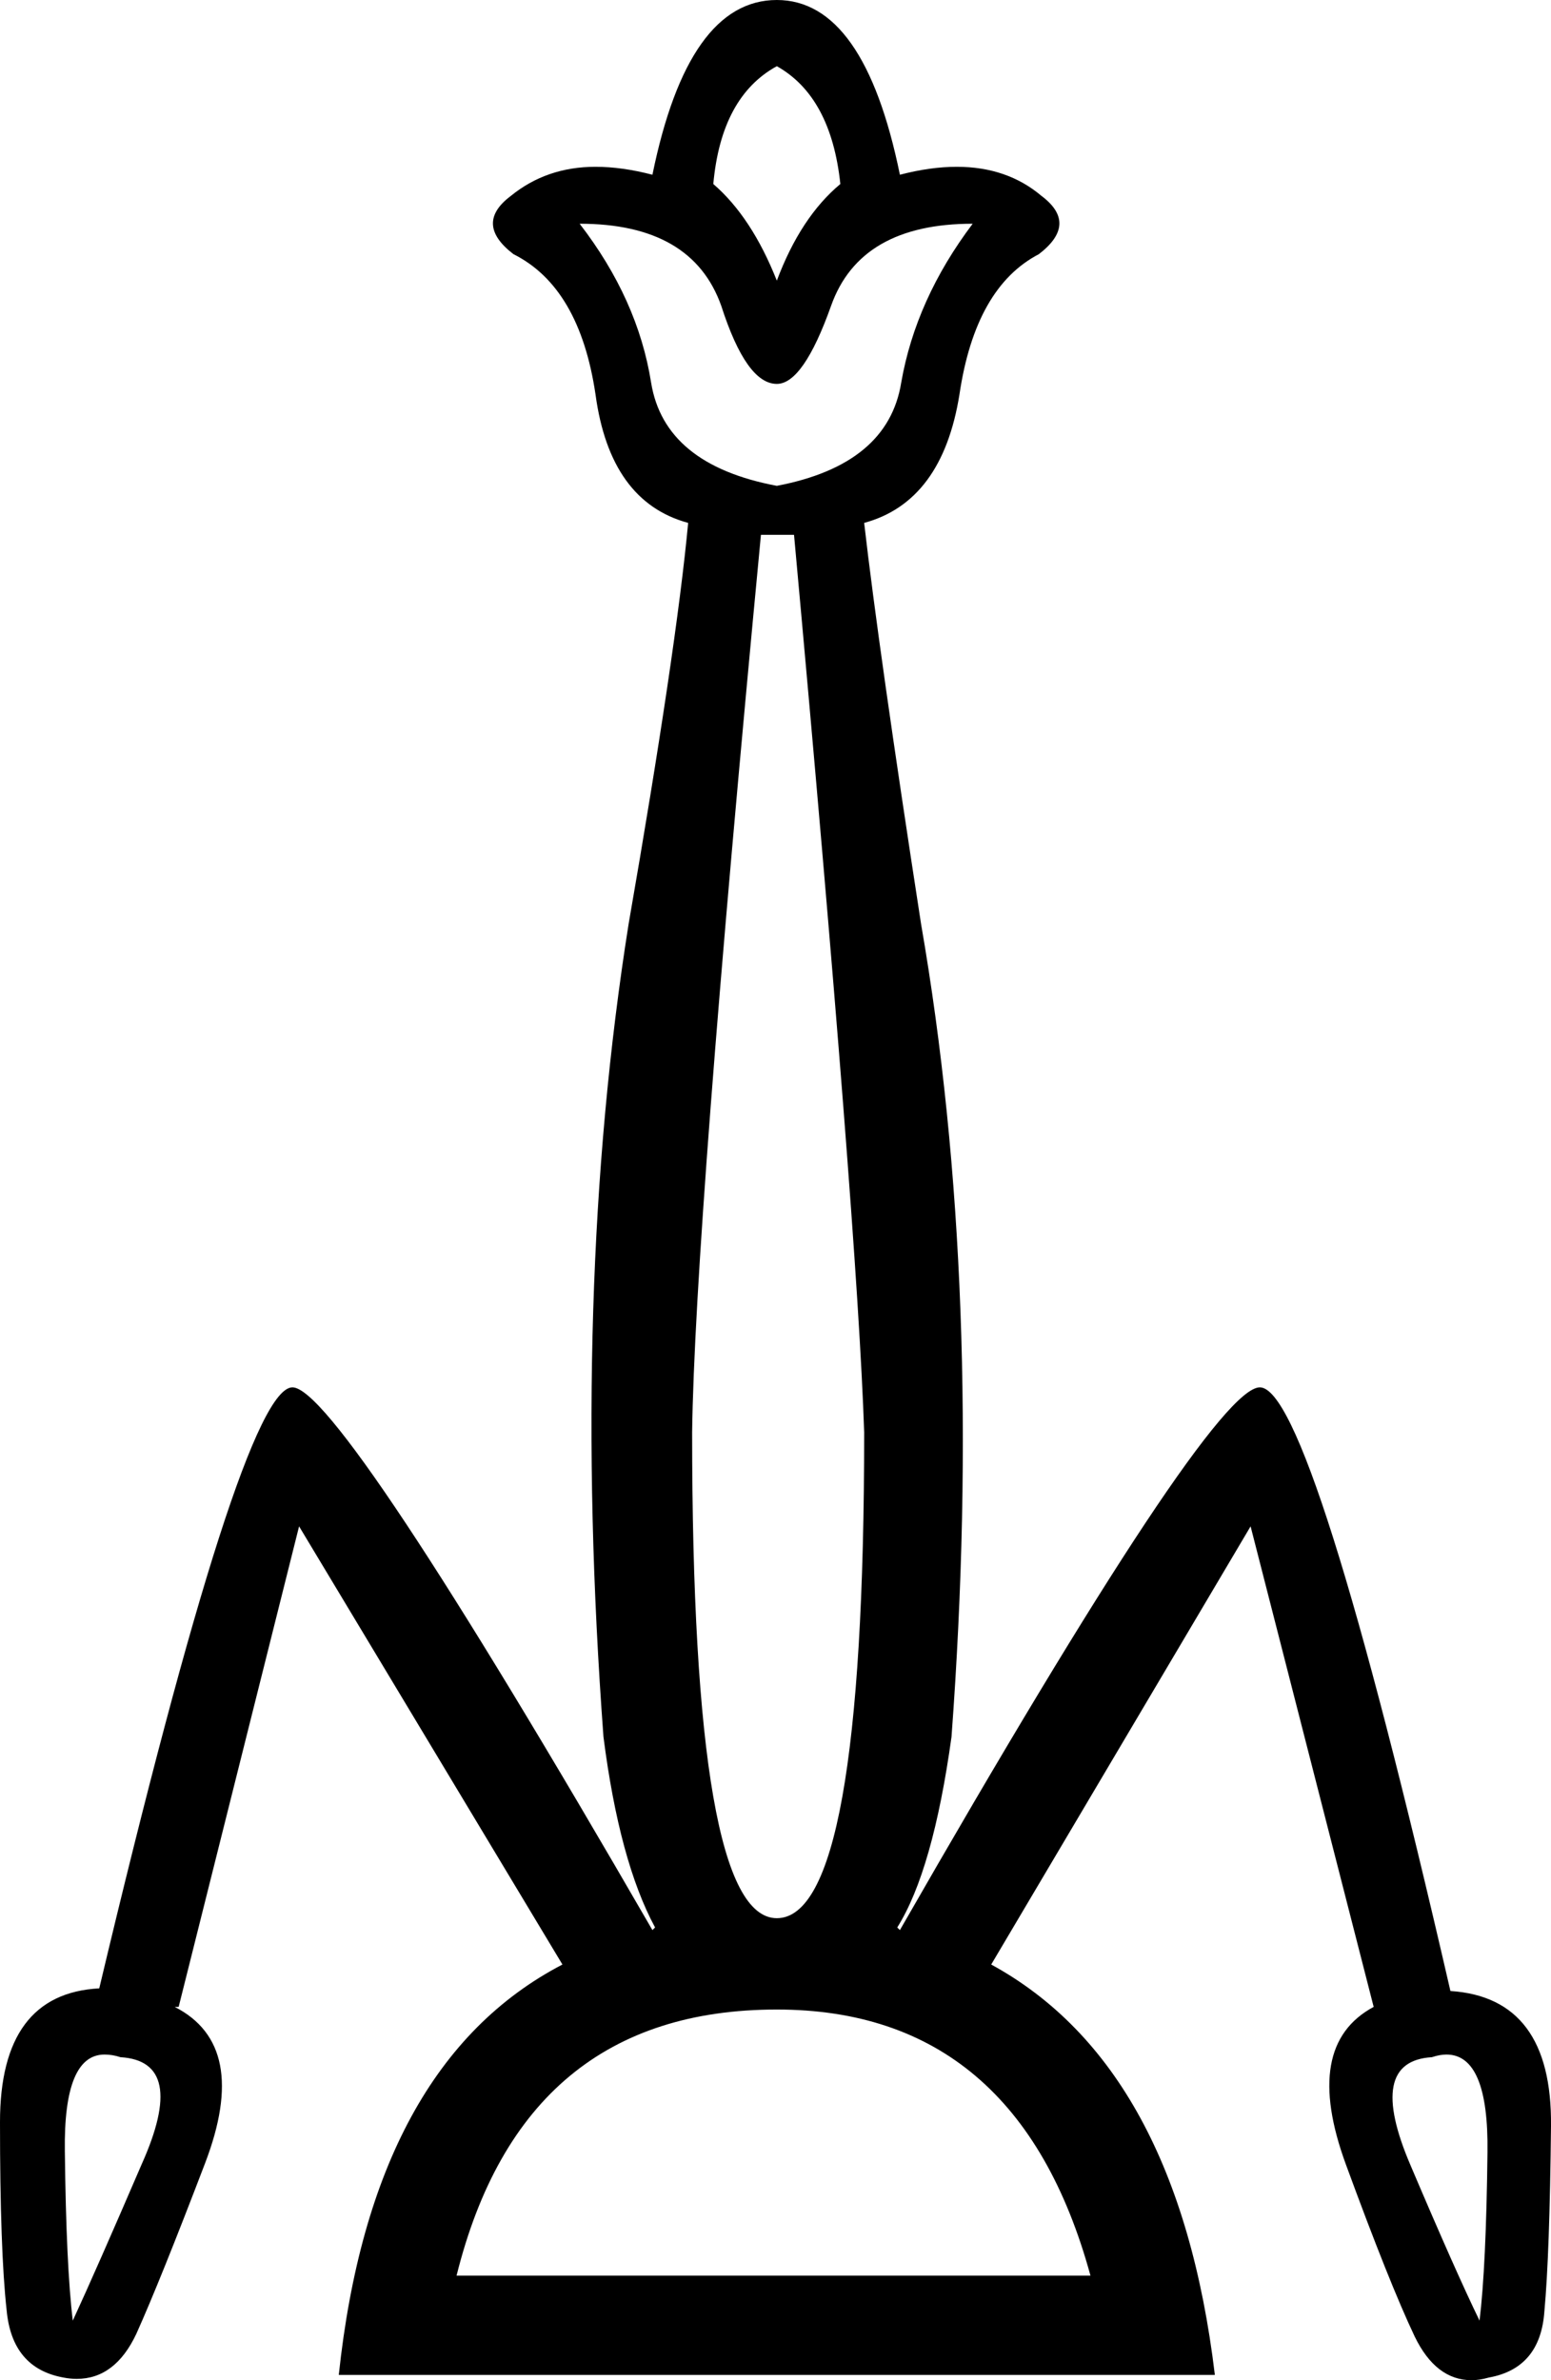 <?xml version='1.0' encoding ='UTF-8' standalone='yes'?>
<svg width='11.72' height='17.98' xmlns='http://www.w3.org/2000/svg' xmlns:xlink='http://www.w3.org/1999/xlink' >
<path style='fill:black; stroke:none' d=' M 5.87 0.5  Q 6.28 0.73 6.35 1.39  Q 6.05 1.64 5.87 2.12  Q 5.68 1.64 5.39 1.39  Q 5.45 0.73 5.87 0.5  Z  M 7.35 1.69  Q 6.92 2.26 6.81 2.89  Q 6.71 3.51 5.87 3.67  Q 5.02 3.51 4.92 2.89  Q 4.82 2.26 4.38 1.69  Q 5.23 1.69 5.45 2.31  Q 5.64 2.9 5.87 2.9  Q 6.07 2.9 6.28 2.31  Q 6.5 1.69 7.35 1.69  Z  M 6 4.04  Q 6.48 9.29 6.53 10.82  Q 6.53 14.49 5.87 14.49  Q 5.23 14.49 5.23 10.82  Q 5.25 9.29 5.75 4.04  Z  M 5.87 15.18  Q 7.69 15.18 8.24 17.19  L 3.45 17.19  Q 3.95 15.18 5.87 15.18  Z  M 0.79 15.52  Q 0.85 15.52 0.91 15.54  Q 1.42 15.57 1.07 16.35  Q 0.73 17.14 0.55 17.53  Q 0.5 17.12 0.49 16.25  Q 0.48 15.52 0.79 15.52  Z  M 10.93 15.52  Q 11.25 15.52 11.24 16.26  Q 11.23 17.12 11.18 17.53  Q 11 17.16 10.66 16.36  Q 10.32 15.57 10.82 15.54  Q 10.88 15.52 10.93 15.52  Z  M 5.87 0  Q 5.2 0 4.93 1.32  Q 4.7 1.26 4.5 1.26  Q 4.13 1.26 3.86 1.48  Q 3.58 1.69 3.88 1.92  Q 4.38 2.17 4.5 2.98  Q 4.61 3.79 5.2 3.95  Q 5.11 4.91 4.75 6.98  Q 4.31 9.75 4.56 13.12  Q 4.68 14.06 4.95 14.56  Q 4.95 14.56 4.93 14.58  Q 2.56 10.48 2.21 10.48  Q 1.83 10.48 0.75 15.02  Q 0 15.06 0 16.03  Q 0 17 0.05 17.45  Q 0.09 17.89 0.48 17.96  Q 0.53 17.97 0.58 17.97  Q 0.87 17.97 1.03 17.63  Q 1.21 17.23 1.55 16.34  Q 1.89 15.45 1.32 15.16  L 1.35 15.16  L 2.26 11.53  L 4.25 14.84  Q 2.81 15.59 2.56 17.94  L 9.18 17.94  Q 8.9 15.61 7.49 14.84  L 9.45 11.53  L 10.38 15.16  Q 9.84 15.45 10.17 16.35  Q 10.5 17.25 10.69 17.65  Q 10.85 17.98 11.12 17.98  Q 11.18 17.98 11.25 17.96  Q 11.64 17.89 11.67 17.46  Q 11.71 17.03 11.72 16.06  Q 11.73 15.09 10.96 15.04  Q 9.91 10.48 9.52 10.48  Q 9.15 10.48 6.8 14.58  L 6.78 14.56  Q 7.05 14.13 7.19 13.12  Q 7.44 9.75 6.96 6.98  Q 6.64 4.91 6.53 3.95  Q 7.12 3.79 7.25 2.98  Q 7.37 2.17 7.85 1.92  Q 8.15 1.69 7.87 1.48  Q 7.61 1.26 7.23 1.26  Q 7.03 1.26 6.8 1.32  Q 6.53 0 5.87 0  Z '/></svg>
